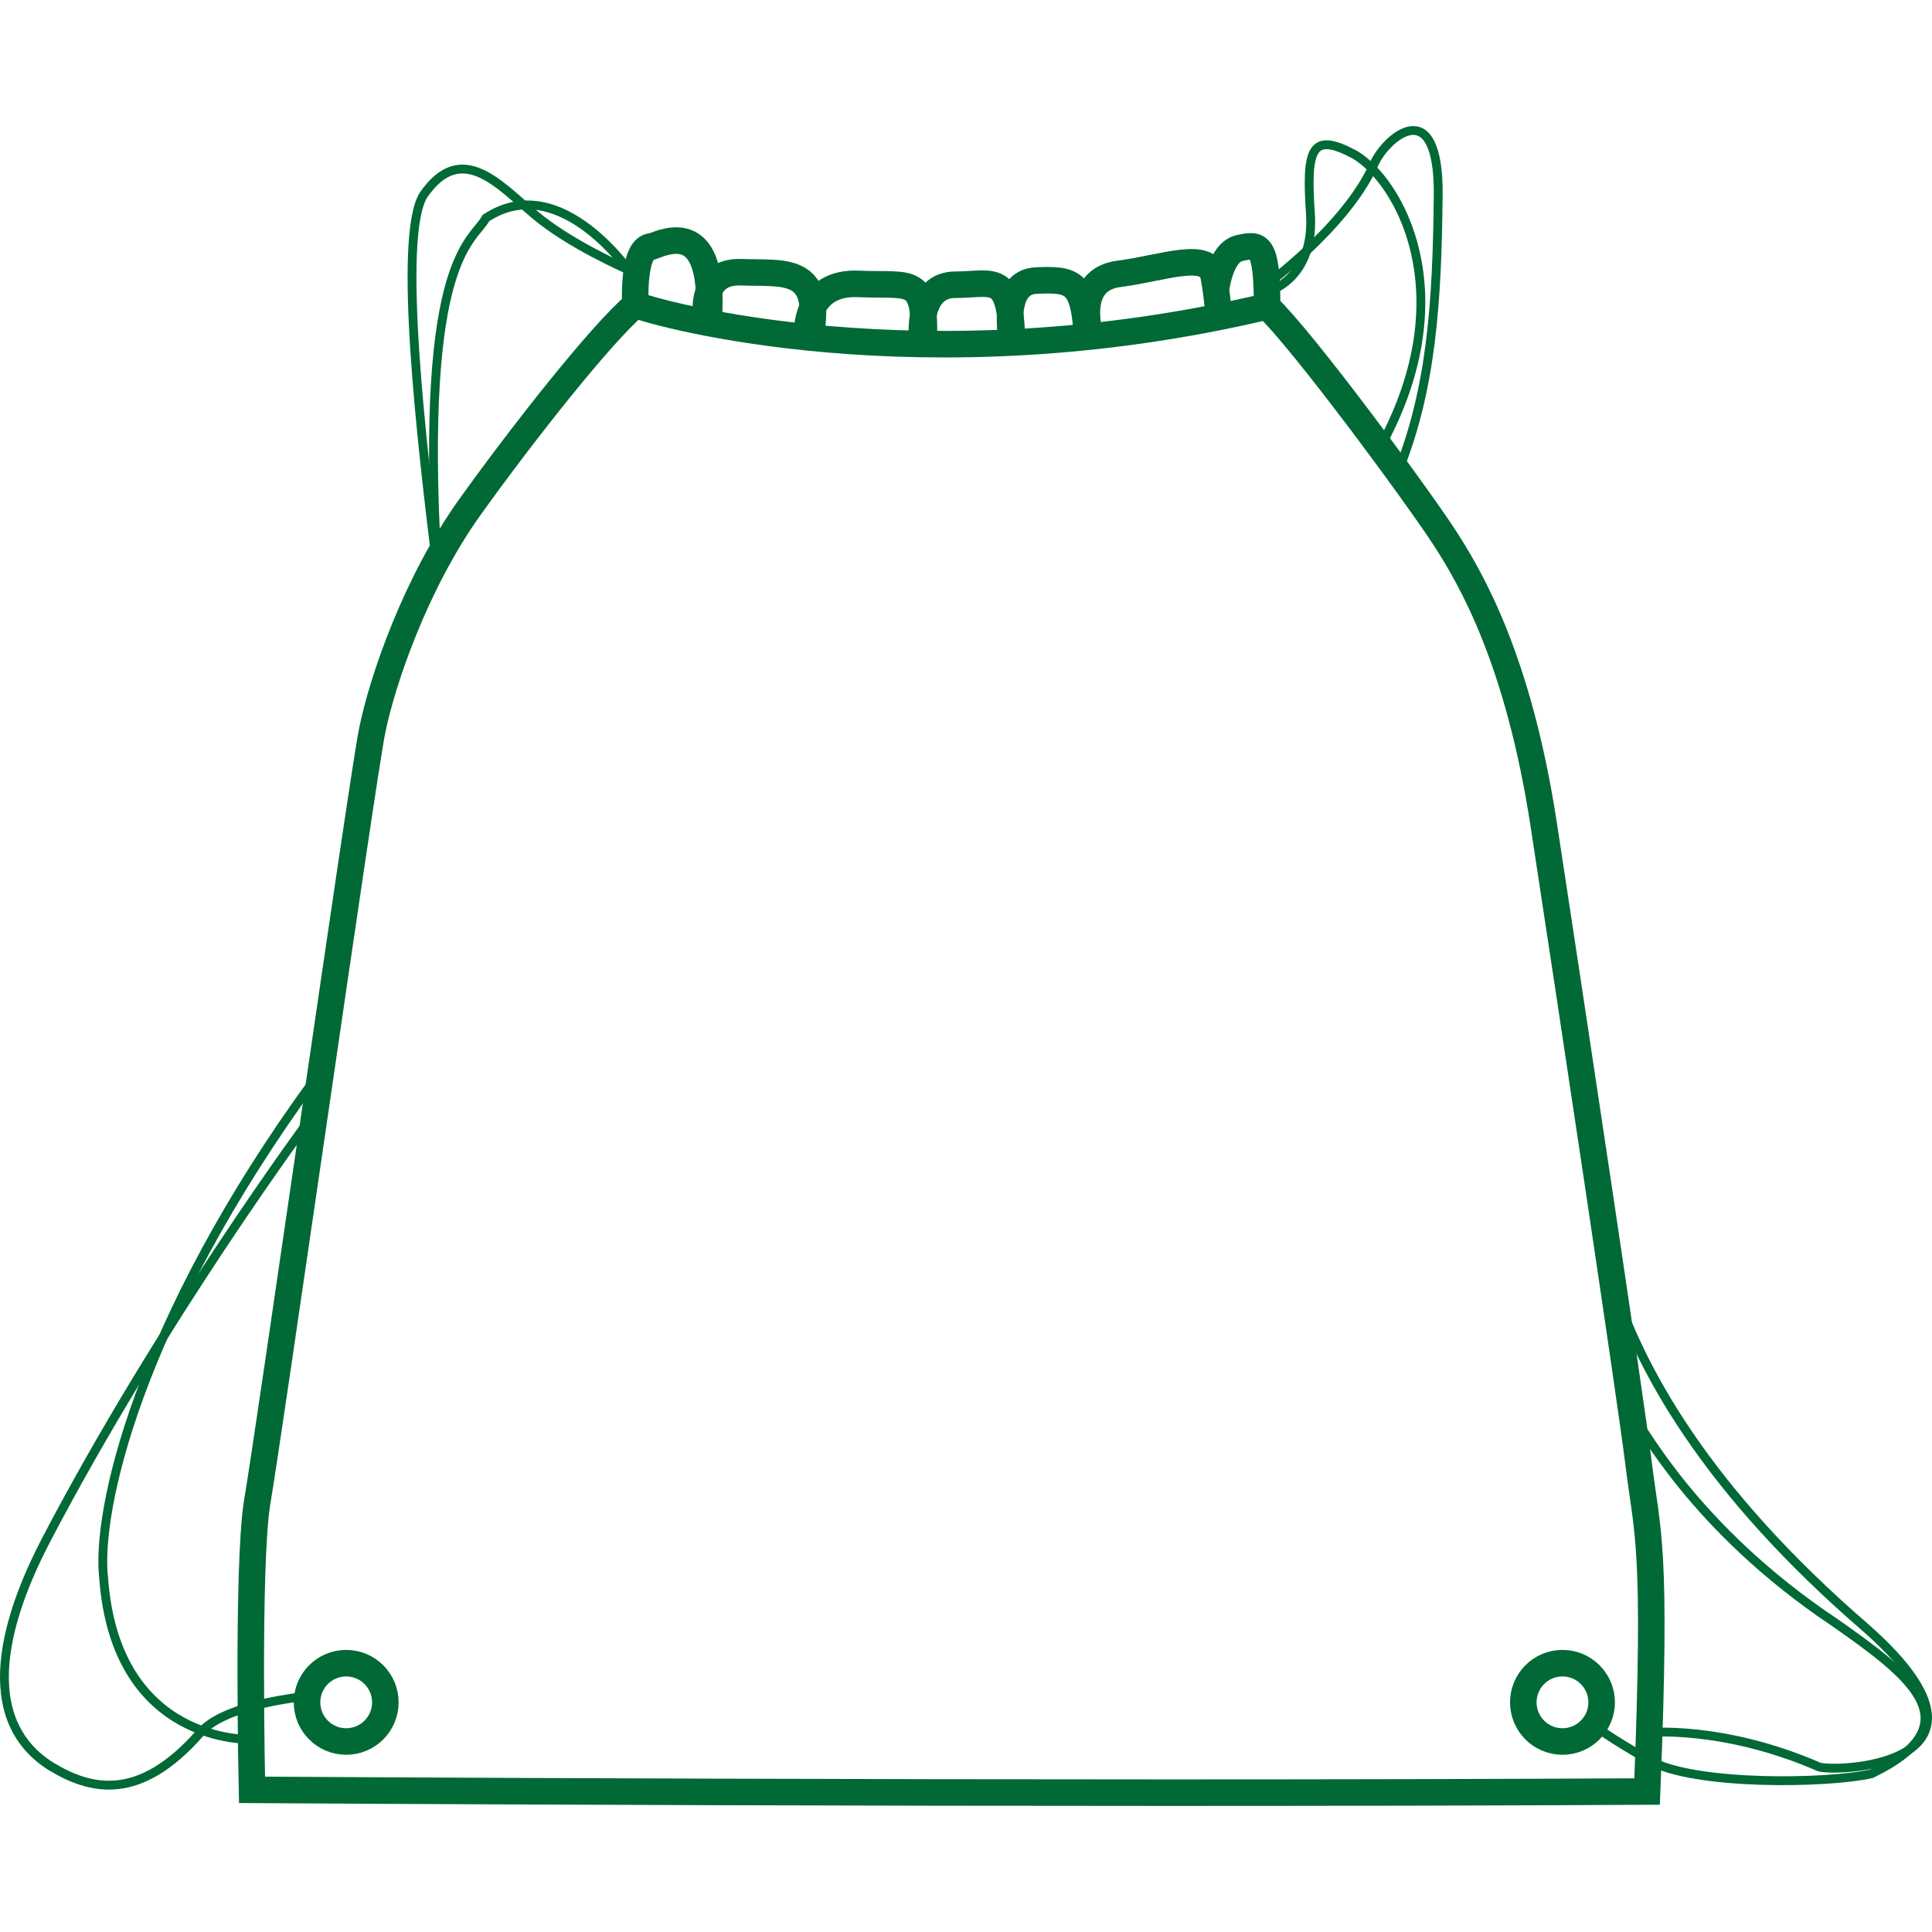 <?xml version="1.0" encoding="utf-8"?>
<!-- Generator: Adobe Illustrator 16.0.0, SVG Export Plug-In . SVG Version: 6.00 Build 0)  -->
<!DOCTYPE svg PUBLIC "-//W3C//DTD SVG 1.1//EN" "http://www.w3.org/Graphics/SVG/1.1/DTD/svg11.dtd">
<svg version="1.1" id="Calque_1" xmlns="http://www.w3.org/2000/svg" xmlns:xlink="http://www.w3.org/1999/xlink" x="0px" y="0px"
	 width="140px" height="140px" viewBox="0 0 140 140" enable-background="new 0 0 140 140" xml:space="preserve">
<g>
	<defs>
		<rect id="SVGID_1_" y="9.136" width="140" height="121.728"/>
	</defs>
	<clipPath id="SVGID_2_">
		<use xlink:href="#SVGID_1_"  overflow="visible"/>
	</clipPath>
	<path clip-path="url(#SVGID_2_)" fill="none" stroke="#006935" stroke-width="1.923" stroke-miterlimit="10" d="M18.261,129.699
		c0,0-0.362-16.063,0.363-20.773c0.845-4.832,7.609-52.299,8.333-55.922c0.725-3.624,3.141-10.75,7.126-16.305
		c3.986-5.557,9.542-12.562,11.958-14.615c1.449,0.604,20.775,6.039,45.776,0.12c2.656,2.537,10.749,13.528,12.804,16.668
		c2.052,3.141,5.434,9.059,7.245,20.896c1.812,11.836,6.28,41.427,6.885,46.379c0.604,4.952,1.329,5.677,0.604,23.673
		C74.546,130.061,18.261,129.699,18.261,129.699z"/>
	
		<circle clip-path="url(#SVGID_2_)" fill="none" stroke="#006935" stroke-width="1.923" stroke-miterlimit="10" cx="25.086" cy="123.358" r="2.838"/>
	
		<circle clip-path="url(#SVGID_2_)" fill="none" stroke="#006935" stroke-width="1.923" stroke-miterlimit="10" cx="113.223" cy="123.358" r="2.838"/>
	<path clip-path="url(#SVGID_2_)" fill="none" stroke="#006935" stroke-width="1.923" stroke-miterlimit="10" d="M46.041,22.083
		c0,0-0.24-4.228,1.208-4.228c1.147-0.422,4.59-1.933,4.107,5.314"/>
	<path clip-path="url(#SVGID_2_)" fill="none" stroke="#006935" stroke-width="1.923" stroke-miterlimit="10" d="M51.174,22.868
		c0,0-0.483-3.26,2.537-3.141c3.02,0.121,5.978-0.542,5.013,4.71"/>
	<path clip-path="url(#SVGID_2_)" fill="none" stroke="#006935" stroke-width="1.923" stroke-miterlimit="10" d="M58.481,24.196
		c0,0-0.181-3.804,3.745-3.624c3.925,0.182,4.892-0.725,4.71,4.59"/>
	<path clip-path="url(#SVGID_2_)" fill="none" stroke="#006935" stroke-width="1.923" stroke-miterlimit="10" d="M66.816,24.377
		c0,0-0.362-3.744,2.415-3.744c2.778,0,4.046-1.026,4.107,4.409"/>
	<path clip-path="url(#SVGID_2_)" fill="none" stroke="#006935" stroke-width="1.923" stroke-miterlimit="10" d="M73.338,24.679
		c0,0-0.906-4.228,1.751-4.348c2.657-0.12,3.503,0.061,3.685,4.287"/>
	<path clip-path="url(#SVGID_2_)" fill="none" stroke="#006935" stroke-width="1.923" stroke-miterlimit="10" d="M78.954,24.136
		c0,0-1.146-3.866,2.113-4.289c3.261-0.422,6.522-1.75,6.885,0.182c0.362,1.993,0.362,3.322,0.362,3.322"/>
	<path clip-path="url(#SVGID_2_)" fill="none" stroke="#006935" stroke-width="1.923" stroke-miterlimit="10" d="M88.133,20.875
		c0,0,0.303-2.597,1.691-2.899c1.39-0.302,1.994-0.423,1.994,4.228"/>
	<path clip-path="url(#SVGID_2_)" fill="none" stroke="#006935" stroke-width="0.641" stroke-miterlimit="10" d="M91.656,20.713
		c0,0,5.878-4.267,7.892-8.776c0.805-1.933,4.751-5.396,4.67,2.254c-0.081,7.73-0.483,13.931-2.899,19.97"/>
	<path clip-path="url(#SVGID_2_)" fill="none" stroke="#006935" stroke-width="0.641" stroke-miterlimit="10" d="M91.898,21.117
		c0,0,3.381-0.886,3.06-5.637c-0.323-4.75,0.081-5.958,3.221-4.268c3.14,1.852,7.891,9.985,1.933,21.016"/>
	<path clip-path="url(#SVGID_2_)" fill="none" stroke="#006935" stroke-width="0.641" stroke-miterlimit="10" d="M45.92,20.069
		c0,0-5.233-7.891-10.709-4.267c-0.886,1.691-4.832,2.657-3.543,25.042"/>
	<path clip-path="url(#SVGID_2_)" fill="none" stroke="#006935" stroke-width="0.641" stroke-miterlimit="10" d="M45.438,19.506
		c0,0-4.106-1.771-6.683-3.946c-2.577-2.173-5.315-5.394-8.052-1.449c-1.933,2.979-0.081,18.439,0.885,26.411"/>
	<path clip-path="url(#SVGID_2_)" fill="none" stroke="#006935" stroke-width="0.641" stroke-miterlimit="10" d="M22.569,80.944
		c0,0-10.871,14.654-19.245,30.679c-2.093,4.025-5.716,12.479,0.323,16.345c2.899,1.771,6.441,2.658,10.87-2.415
		c1.61-1.853,6.119-2.416,7.166-2.577"/>
	<path clip-path="url(#SVGID_2_)" fill="none" stroke="#006935" stroke-width="0.641" stroke-miterlimit="10" d="M18.141,126.035
		c0,0-9.743,0.403-10.629-11.676c-0.564-4.751,2.416-18.519,15.3-36.153"/>
	<path clip-path="url(#SVGID_2_)" fill="none" stroke="#006935" stroke-width="0.641" stroke-miterlimit="10" d="M118.63,103.086
		c0.241-0.081,3.946,7.568,14.333,14.494c5.395,3.784,10.146,7.327,2.658,10.95c-3.14,0.725-12.884,0.886-16.104-0.967
		c-3.221-1.851-3.703-2.333-3.703-2.333"/>
	<path clip-path="url(#SVGID_2_)" fill="none" stroke="#006935" stroke-width="0.641" stroke-miterlimit="10" d="M119.354,125.552
		c0,0,5.478-0.563,12.481,2.495c1.691,0.402,14.494-0.322,3.302-10.144c-11.273-9.744-16.588-18.763-18.68-26.25"/>
</g>
</svg>
